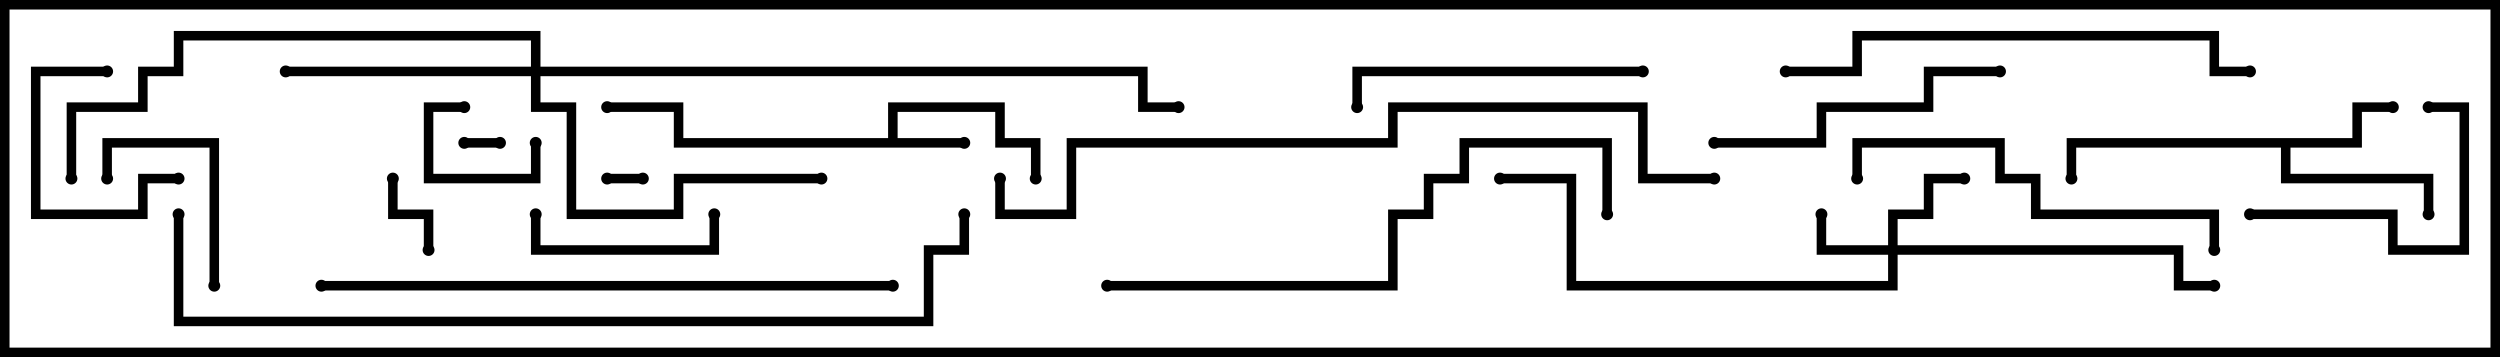 <svg version="1.1" width="105" height="15" xmlns="http://www.w3.org/2000/svg"><path d="M37.3,5.8L37.3,4.3L42.2,4.3L42.2,5.8L43.7,5.8L43.7,7.5L43.3,7.5L43.3,6.2L41.8,6.2L41.8,4.7L37.7,4.7L37.7,5.8L40.5,5.8L40.5,6.2L28.3,6.2L28.3,4.7L25.5,4.7L25.5,4.3L28.7,4.3L28.7,5.8z" stroke="none"/><path d="M98.8,5.8L98.8,4.3L100.5,4.3L100.5,4.7L99.2,4.7L99.2,6.2L96.2,6.2L96.2,7.3L102.2,7.3L102.2,9L101.8,9L101.8,7.7L95.8,7.7L95.8,6.2L87.2,6.2L87.2,7.5L86.8,7.5L86.8,5.8z" stroke="none"/><path d="M79.3,10.3L79.3,8.8L80.8,8.8L80.8,7.3L82.5,7.3L82.5,7.7L81.2,7.7L81.2,9.2L79.7,9.2L79.7,10.3L91.7,10.3L91.7,11.8L93,11.8L93,12.2L91.3,12.2L91.3,10.7L79.7,10.7L79.7,12.2L65.8,12.2L65.8,7.7L63,7.7L63,7.3L66.2,7.3L66.2,11.8L79.3,11.8L79.3,10.7L76.3,10.7L76.3,9L76.7,9L76.7,10.3z" stroke="none"/><path d="M22.3,2.8L22.3,1.7L7.7,1.7L7.7,3.2L6.2,3.2L6.2,4.7L3.2,4.7L3.2,7.5L2.8,7.5L2.8,4.3L5.8,4.3L5.8,2.8L7.3,2.8L7.3,1.3L22.7,1.3L22.7,2.8L48.2,2.8L48.2,4.3L49.5,4.3L49.5,4.7L47.8,4.7L47.8,3.2L22.7,3.2L22.7,4.3L24.2,4.3L24.2,8.8L28.3,8.8L28.3,7.3L34.5,7.3L34.5,7.7L28.7,7.7L28.7,9.2L23.8,9.2L23.8,4.7L22.3,4.7L22.3,3.2L12,3.2L12,2.8z" stroke="none"/><path d="M21,5.8L21,6.2L19.5,6.2L19.5,5.8z" stroke="none"/><path d="M25.5,7.7L25.5,7.3L27,7.3L27,7.7z" stroke="none"/><path d="M16.3,7.5L16.7,7.5L16.7,8.8L18.2,8.8L18.2,10.5L17.8,10.5L17.8,9.2L16.3,9.2z" stroke="none"/><path d="M22.3,6L22.7,6L22.7,7.7L17.8,7.7L17.8,4.3L19.5,4.3L19.5,4.7L18.2,4.7L18.2,7.3L22.3,7.3z" stroke="none"/><path d="M7.5,7.3L7.5,7.7L6.2,7.7L6.2,9.2L1.3,9.2L1.3,2.8L4.5,2.8L4.5,3.2L1.7,3.2L1.7,8.8L5.8,8.8L5.8,7.3z" stroke="none"/><path d="M9.2,12L8.8,12L8.8,6.2L4.7,6.2L4.7,7.5L4.3,7.5L4.3,5.8L9.2,5.8z" stroke="none"/><path d="M22.3,9L22.7,9L22.7,10.3L29.8,10.3L29.8,9L30.2,9L30.2,10.7L22.3,10.7z" stroke="none"/><path d="M94.5,9.2L94.5,8.8L100.7,8.8L100.7,10.3L103.3,10.3L103.3,4.7L102,4.7L102,4.3L103.7,4.3L103.7,10.7L100.3,10.7L100.3,9.2z" stroke="none"/><path d="M69,2.8L69,3.2L57.2,3.2L57.2,4.5L56.8,4.5L56.8,2.8z" stroke="none"/><path d="M84,2.8L84,3.2L81.2,3.2L81.2,4.7L76.7,4.7L76.7,6.2L72,6.2L72,5.8L76.3,5.8L76.3,4.3L80.8,4.3L80.8,2.8z" stroke="none"/><path d="M93.2,10.5L92.8,10.5L92.8,9.2L85.3,9.2L85.3,7.7L83.8,7.7L83.8,6.2L78.2,6.2L78.2,7.5L77.8,7.5L77.8,5.8L84.2,5.8L84.2,7.3L85.7,7.3L85.7,8.8L93.2,8.8z" stroke="none"/><path d="M75,3.2L75,2.8L77.8,2.8L77.8,1.3L93.2,1.3L93.2,2.8L94.5,2.8L94.5,3.2L92.8,3.2L92.8,1.7L78.2,1.7L78.2,3.2z" stroke="none"/><path d="M46.5,12.2L46.5,11.8L58.3,11.8L58.3,8.8L59.8,8.8L59.8,7.3L61.3,7.3L61.3,5.8L67.7,5.8L67.7,9L67.3,9L67.3,6.2L61.7,6.2L61.7,7.7L60.2,7.7L60.2,9.2L58.7,9.2L58.7,12.2z" stroke="none"/><path d="M13.5,12.2L13.5,11.8L37.5,11.8L37.5,12.2z" stroke="none"/><path d="M72,7.3L72,7.7L68.8,7.7L68.8,4.7L58.7,4.7L58.7,6.2L45.2,6.2L45.2,9.2L41.8,9.2L41.8,7.5L42.2,7.5L42.2,8.8L44.8,8.8L44.8,5.8L58.3,5.8L58.3,4.3L69.2,4.3L69.2,7.3z" stroke="none"/><path d="M40.3,9L40.7,9L40.7,10.7L39.2,10.7L39.2,13.7L7.3,13.7L7.3,9L7.7,9L7.7,13.3L38.8,13.3L38.8,10.3L40.3,10.3z" stroke="none"/><circle cx="40.5" cy="6" r="0.25" stroke-width="0" fill="#000" /><circle cx="43.5" cy="7.5" r="0.25" stroke-width="0" fill="#000" /><circle cx="25.5" cy="4.5" r="0.25" stroke-width="0" fill="#000" /><circle cx="100.5" cy="4.5" r="0.25" stroke-width="0" fill="#000" /><circle cx="102" cy="9" r="0.25" stroke-width="0" fill="#000" /><circle cx="87" cy="7.5" r="0.25" stroke-width="0" fill="#000" /><circle cx="76.5" cy="9" r="0.25" stroke-width="0" fill="#000" /><circle cx="82.5" cy="7.5" r="0.25" stroke-width="0" fill="#000" /><circle cx="93" cy="12" r="0.25" stroke-width="0" fill="#000" /><circle cx="63" cy="7.5" r="0.25" stroke-width="0" fill="#000" /><circle cx="12" cy="3" r="0.25" stroke-width="0" fill="#000" /><circle cx="34.5" cy="7.5" r="0.25" stroke-width="0" fill="#000" /><circle cx="3" cy="7.5" r="0.25" stroke-width="0" fill="#000" /><circle cx="49.5" cy="4.5" r="0.25" stroke-width="0" fill="#000" /><circle cx="21" cy="6" r="0.25" stroke-width="0" fill="#000" /><circle cx="19.5" cy="6" r="0.25" stroke-width="0" fill="#000" /><circle cx="25.5" cy="7.5" r="0.25" stroke-width="0" fill="#000" /><circle cx="27" cy="7.5" r="0.25" stroke-width="0" fill="#000" /><circle cx="16.5" cy="7.5" r="0.25" stroke-width="0" fill="#000" /><circle cx="18" cy="10.5" r="0.25" stroke-width="0" fill="#000" /><circle cx="22.5" cy="6" r="0.25" stroke-width="0" fill="#000" /><circle cx="19.5" cy="4.5" r="0.25" stroke-width="0" fill="#000" /><circle cx="7.5" cy="7.5" r="0.25" stroke-width="0" fill="#000" /><circle cx="4.5" cy="3" r="0.25" stroke-width="0" fill="#000" /><circle cx="9" cy="12" r="0.25" stroke-width="0" fill="#000" /><circle cx="4.5" cy="7.5" r="0.25" stroke-width="0" fill="#000" /><circle cx="22.5" cy="9" r="0.25" stroke-width="0" fill="#000" /><circle cx="30" cy="9" r="0.25" stroke-width="0" fill="#000" /><circle cx="94.5" cy="9" r="0.25" stroke-width="0" fill="#000" /><circle cx="102" cy="4.5" r="0.25" stroke-width="0" fill="#000" /><circle cx="69" cy="3" r="0.25" stroke-width="0" fill="#000" /><circle cx="57" cy="4.5" r="0.25" stroke-width="0" fill="#000" /><circle cx="84" cy="3" r="0.25" stroke-width="0" fill="#000" /><circle cx="72" cy="6" r="0.25" stroke-width="0" fill="#000" /><circle cx="93" cy="10.5" r="0.25" stroke-width="0" fill="#000" /><circle cx="78" cy="7.5" r="0.25" stroke-width="0" fill="#000" /><circle cx="75" cy="3" r="0.25" stroke-width="0" fill="#000" /><circle cx="94.5" cy="3" r="0.25" stroke-width="0" fill="#000" /><circle cx="46.5" cy="12" r="0.25" stroke-width="0" fill="#000" /><circle cx="67.5" cy="9" r="0.25" stroke-width="0" fill="#000" /><circle cx="13.5" cy="12" r="0.25" stroke-width="0" fill="#000" /><circle cx="37.5" cy="12" r="0.25" stroke-width="0" fill="#000" /><circle cx="72" cy="7.5" r="0.25" stroke-width="0" fill="#000" /><circle cx="42" cy="7.5" r="0.25" stroke-width="0" fill="#000" /><circle cx="40.5" cy="9" r="0.25" stroke-width="0" fill="#000" /><circle cx="7.5" cy="9" r="0.25" stroke-width="0" fill="#000" /><rect x="0" y="0" width="105" height="15" stroke-width="0.8" stroke="#000" fill="none" /></svg>